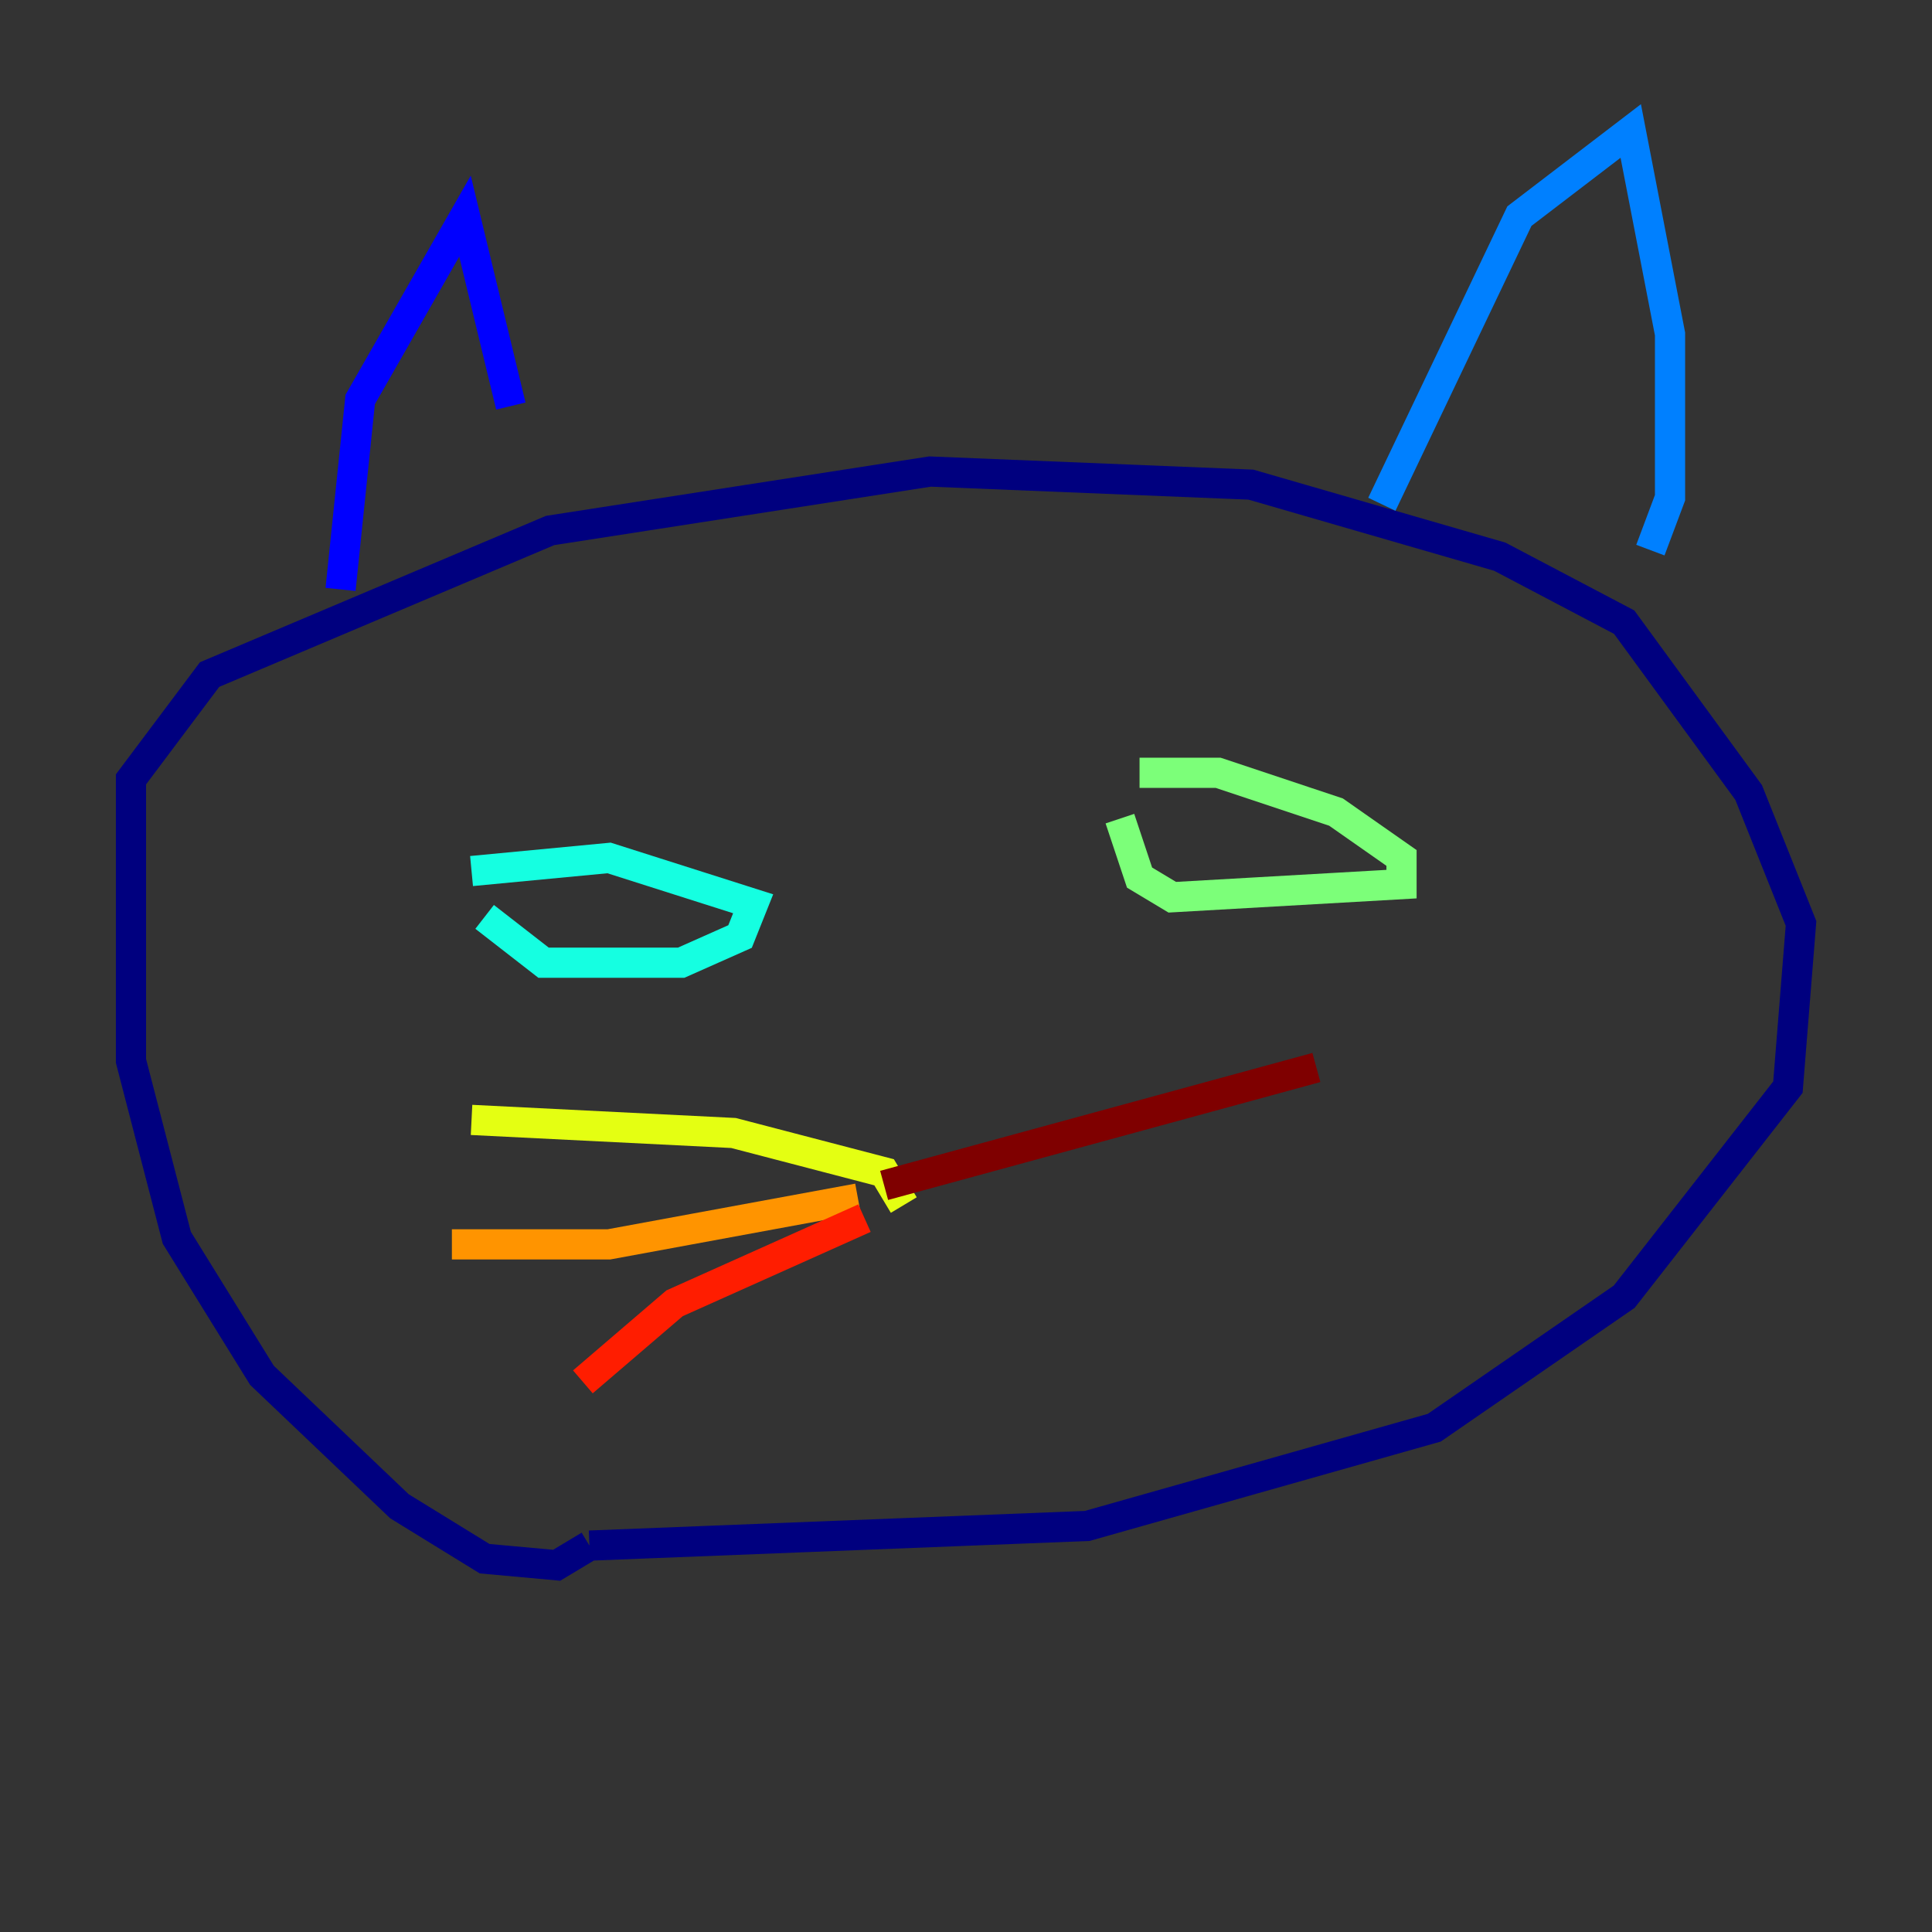 <?xml version="1.0" encoding="utf-8" ?>
<svg baseProfile="tiny" height="128" version="1.2" viewBox="0,0,128,128" width="128" xmlns="http://www.w3.org/2000/svg" xmlns:ev="http://www.w3.org/2001/xml-events" xmlns:xlink="http://www.w3.org/1999/xlink"><rect x="0" y="0" width="128" height="128" fill="#333333" stroke="none"/><defs /><polyline fill="none" points="39.051,102.4 36.881,103.702 32.108,103.268 26.468,99.797 17.356,91.119 11.715,82.007 8.678,70.291 8.678,51.634 13.885,44.691 36.447,35.146 61.614,31.241 82.875,32.108 99.363,36.881 107.607,41.22 115.851,52.502 119.322,61.18 118.454,72.027 107.607,85.912 95.024,94.59 72.027,101.098 39.051,102.4" stroke="#00007f" stroke-width="2" /><polyline fill="none" points="22.563,39.051 23.864,26.468 30.807,14.319 33.844,26.902" stroke="#0000ff" stroke-width="2" /><polyline fill="none" points="91.552,33.41 100.664,14.319 108.041,8.678 110.644,22.129 110.644,32.976 109.342,36.447" stroke="#0080ff" stroke-width="2" /><polyline fill="none" points="32.108,60.746 36.014,63.783 45.125,63.783 49.031,62.047 49.898,59.878 40.352,56.841 31.241,57.709" stroke="#15ffe1" stroke-width="2" /><polyline fill="none" points="74.197,54.237 75.498,58.142 77.668,59.444 92.854,58.576 92.854,56.841 88.515,53.803 80.705,51.2 75.498,51.2" stroke="#7cff79" stroke-width="2" /><polyline fill="none" points="59.878,79.837 58.576,77.668 48.597,75.064 31.241,74.197" stroke="#e4ff12" stroke-width="2" /><polyline fill="none" points="56.841,79.403 40.352,82.441 29.939,82.441" stroke="#ff9400" stroke-width="2" /><polyline fill="none" points="57.275,80.705 44.691,86.346 38.617,91.552" stroke="#ff1d00" stroke-width="2" /><polyline fill="none" points="58.576,78.536 87.214,70.725" stroke="#7f0000" stroke-width="2" /></svg>